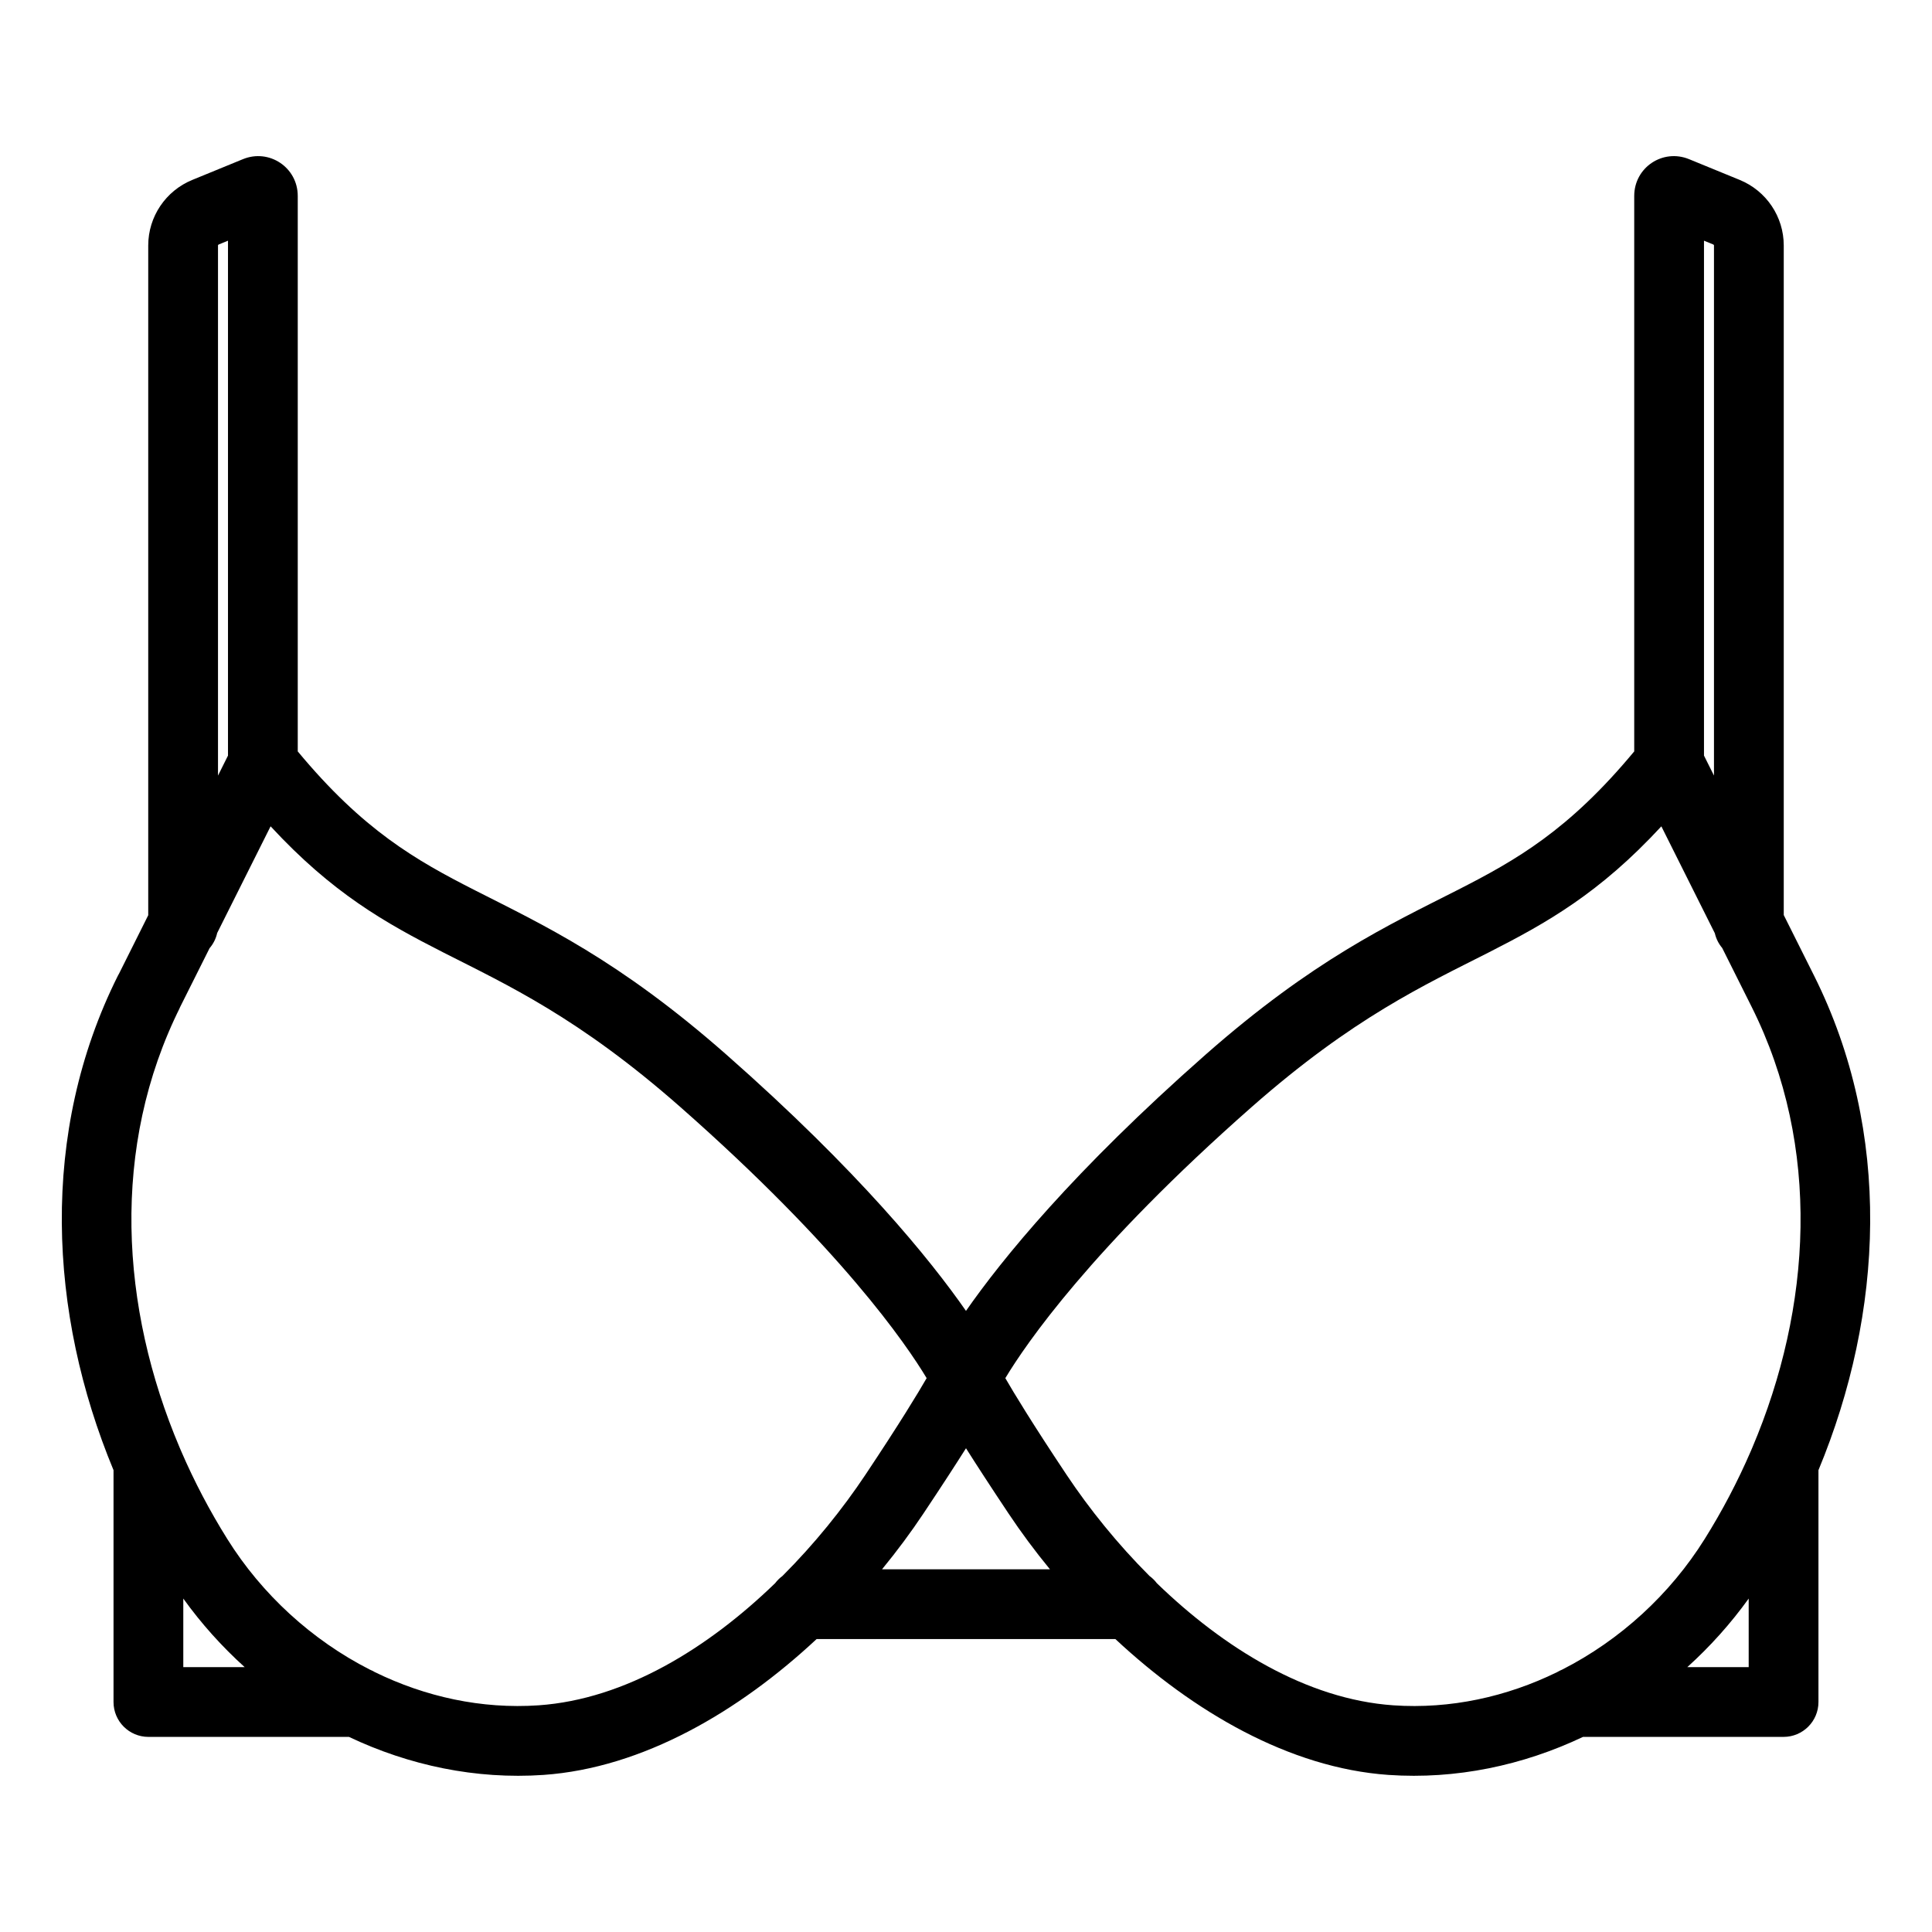 <?xml version="1.0" encoding="UTF-8" standalone="no"?><!DOCTYPE svg PUBLIC "-//W3C//DTD SVG 1.1//EN" "http://www.w3.org/Graphics/SVG/1.1/DTD/svg11.dtd"><svg width="100%" height="100%" viewBox="0 0 13021 13021" version="1.1" xmlns="http://www.w3.org/2000/svg" xmlns:xlink="http://www.w3.org/1999/xlink" xml:space="preserve" xmlns:serif="http://www.serif.com/" style="fill-rule:evenodd;clip-rule:evenodd;stroke-linejoin:round;stroke-miterlimit:2;"><path d="M11014.1,5064.17l0,-3743.43c0,-192.5 192.884,-320.279 369.359,-248.108c0.05,0.017 0.104,0.033 0.154,0.071c-0,-0 341.008,139.737 340.783,139.65c180.192,73.629 297.429,248.25 297.429,442l0,4512.75l204.55,408.954c529.046,1057.75 468.917,2273.59 29.375,3332.31l0,1562.56c0,129.841 -105.262,235.087 -235.104,235.087l-1351.56,0c-405.146,192.137 -854.846,287.7 -1311.25,256.283c-669.15,-46.596 -1317.43,-427.604 -1840.61,-915.641l-2013.57,-0c-523.159,488.041 -1171.46,869.054 -1840.81,915.658c-456.275,31.408 -905.9,-64.15 -1311.05,-256.3l-1351.57,-0c-129.846,-0 -235.105,-105.246 -235.105,-235.088l0,-1562.58c-439.516,-1058.68 -499.608,-2274.52 29.359,-3332.26c2.67,-5.363 5.57,-10.642 8.662,-15.78c0.192,-0.325 84.034,-168.1 195.904,-391.983l0,-4513.96c0,-193.734 117.359,-368.388 297.271,-441.892c0,0 340.904,-139.758 341.096,-139.829c176.475,-72.171 369.358,55.608 369.358,248.108l0,3743.45c441.1,531.488 795.546,733.196 1196.13,936.946c455.083,231.492 964.479,465.746 1693.04,1106.92c890.879,784.646 1373.28,1380.44 1614.5,1726.85c241.279,-346.433 723.725,-942.237 1614.65,-1726.92c728.487,-641.113 1237.85,-875.367 1692.92,-1106.86c400.546,-203.75 754.975,-405.458 1196.09,-936.966Zm-9190.38,504.916l-359.983,718.988c-8.483,38.554 -26.442,73.571 -51.313,102.487l-206.079,411.6l8.663,-15.8c-471.813,943.484 -404.179,2027.88 -3.963,2970.48c3.796,7.666 7.179,15.562 10.134,23.67c88.52,205.075 192.741,403.209 310.545,591.546c233.705,374.025 570.571,681.829 960.734,880.567c11.85,4.758 23.229,10.454 34.029,16.987c339.954,166.33 718.708,250.13 1103.87,223.625c585.045,-40.733 1143.85,-387.395 1594.02,-823.295c13.9,-18.384 30.438,-34.659 49.05,-48.275c216.242,-216.288 405.675,-451.905 558.755,-681.588c233.695,-350.433 356.65,-554.062 413.07,-651.875c-137.012,-227.9 -579.166,-875.262 -1660.03,-1827.24c-686.075,-603.783 -1166.91,-822.725 -1595.5,-1040.73c-395.208,-201.025 -749.896,-401.004 -1165.99,-851.146l-0.004,0Zm9373.29,0.105c-416.058,450.087 -770.675,650.037 -1165.82,851.041c-428.575,218.004 -909.391,436.946 -1595.4,1040.68c-1080.94,952.03 -1523.16,1599.41 -1660.19,1827.29c56.458,97.879 179.425,301.525 413.104,651.925c153.021,229.6 342.383,465.125 558.508,681.317c18.825,13.725 35.542,30.179 49.563,48.779c450.058,435.721 1008.75,782.279 1593.51,822.996c385.2,26.508 763.942,-57.246 1103.95,-223.542c10.87,-6.587 22.32,-12.321 34.258,-17.1c390.121,-198.704 726.979,-506.525 960.675,-880.608c117.725,-188.217 221.887,-386.217 310.337,-591.075c3.038,-8.384 6.538,-16.542 10.463,-24.438c400.075,-942.475 467.687,-2026.71 -4.15,-2970.1l-198.783,-397.408c-23.767,-28.137 -41.05,-61.917 -49.534,-99.029l-360.504,-720.733Zm588.525,5204.62c-120.971,168.362 -260.029,323.32 -413.583,462.012l413.583,0l0,-462.012Zm-10550.2,-0.021l-0,462.033l413.625,0c-153.517,-138.629 -292.621,-293.629 -413.625,-462.033Zm5275.12,-1013.13c-70.038,110.996 -163.192,254.575 -287.029,440.25c-83.505,125.3 -176.875,251.442 -278.796,375.559l1131.65,-0c-101.888,-124.067 -195.254,-250.2 -278.754,-375.488c-123.85,-185.704 -217.017,-329.3 -287.071,-440.321Zm-4973.88,-8138.5l-62.138,25.467c-2.879,1.179 -5.191,3.646 -5.191,6.738l-0,3572.93l67.329,-134.75l-0,-3470.38Zm9947.71,-0.037l0,3470.31l67.325,134.605l0,-3572.68c0,-3.075 -2.221,-5.575 -5.087,-6.738l-62.238,-25.504Z"/></svg>